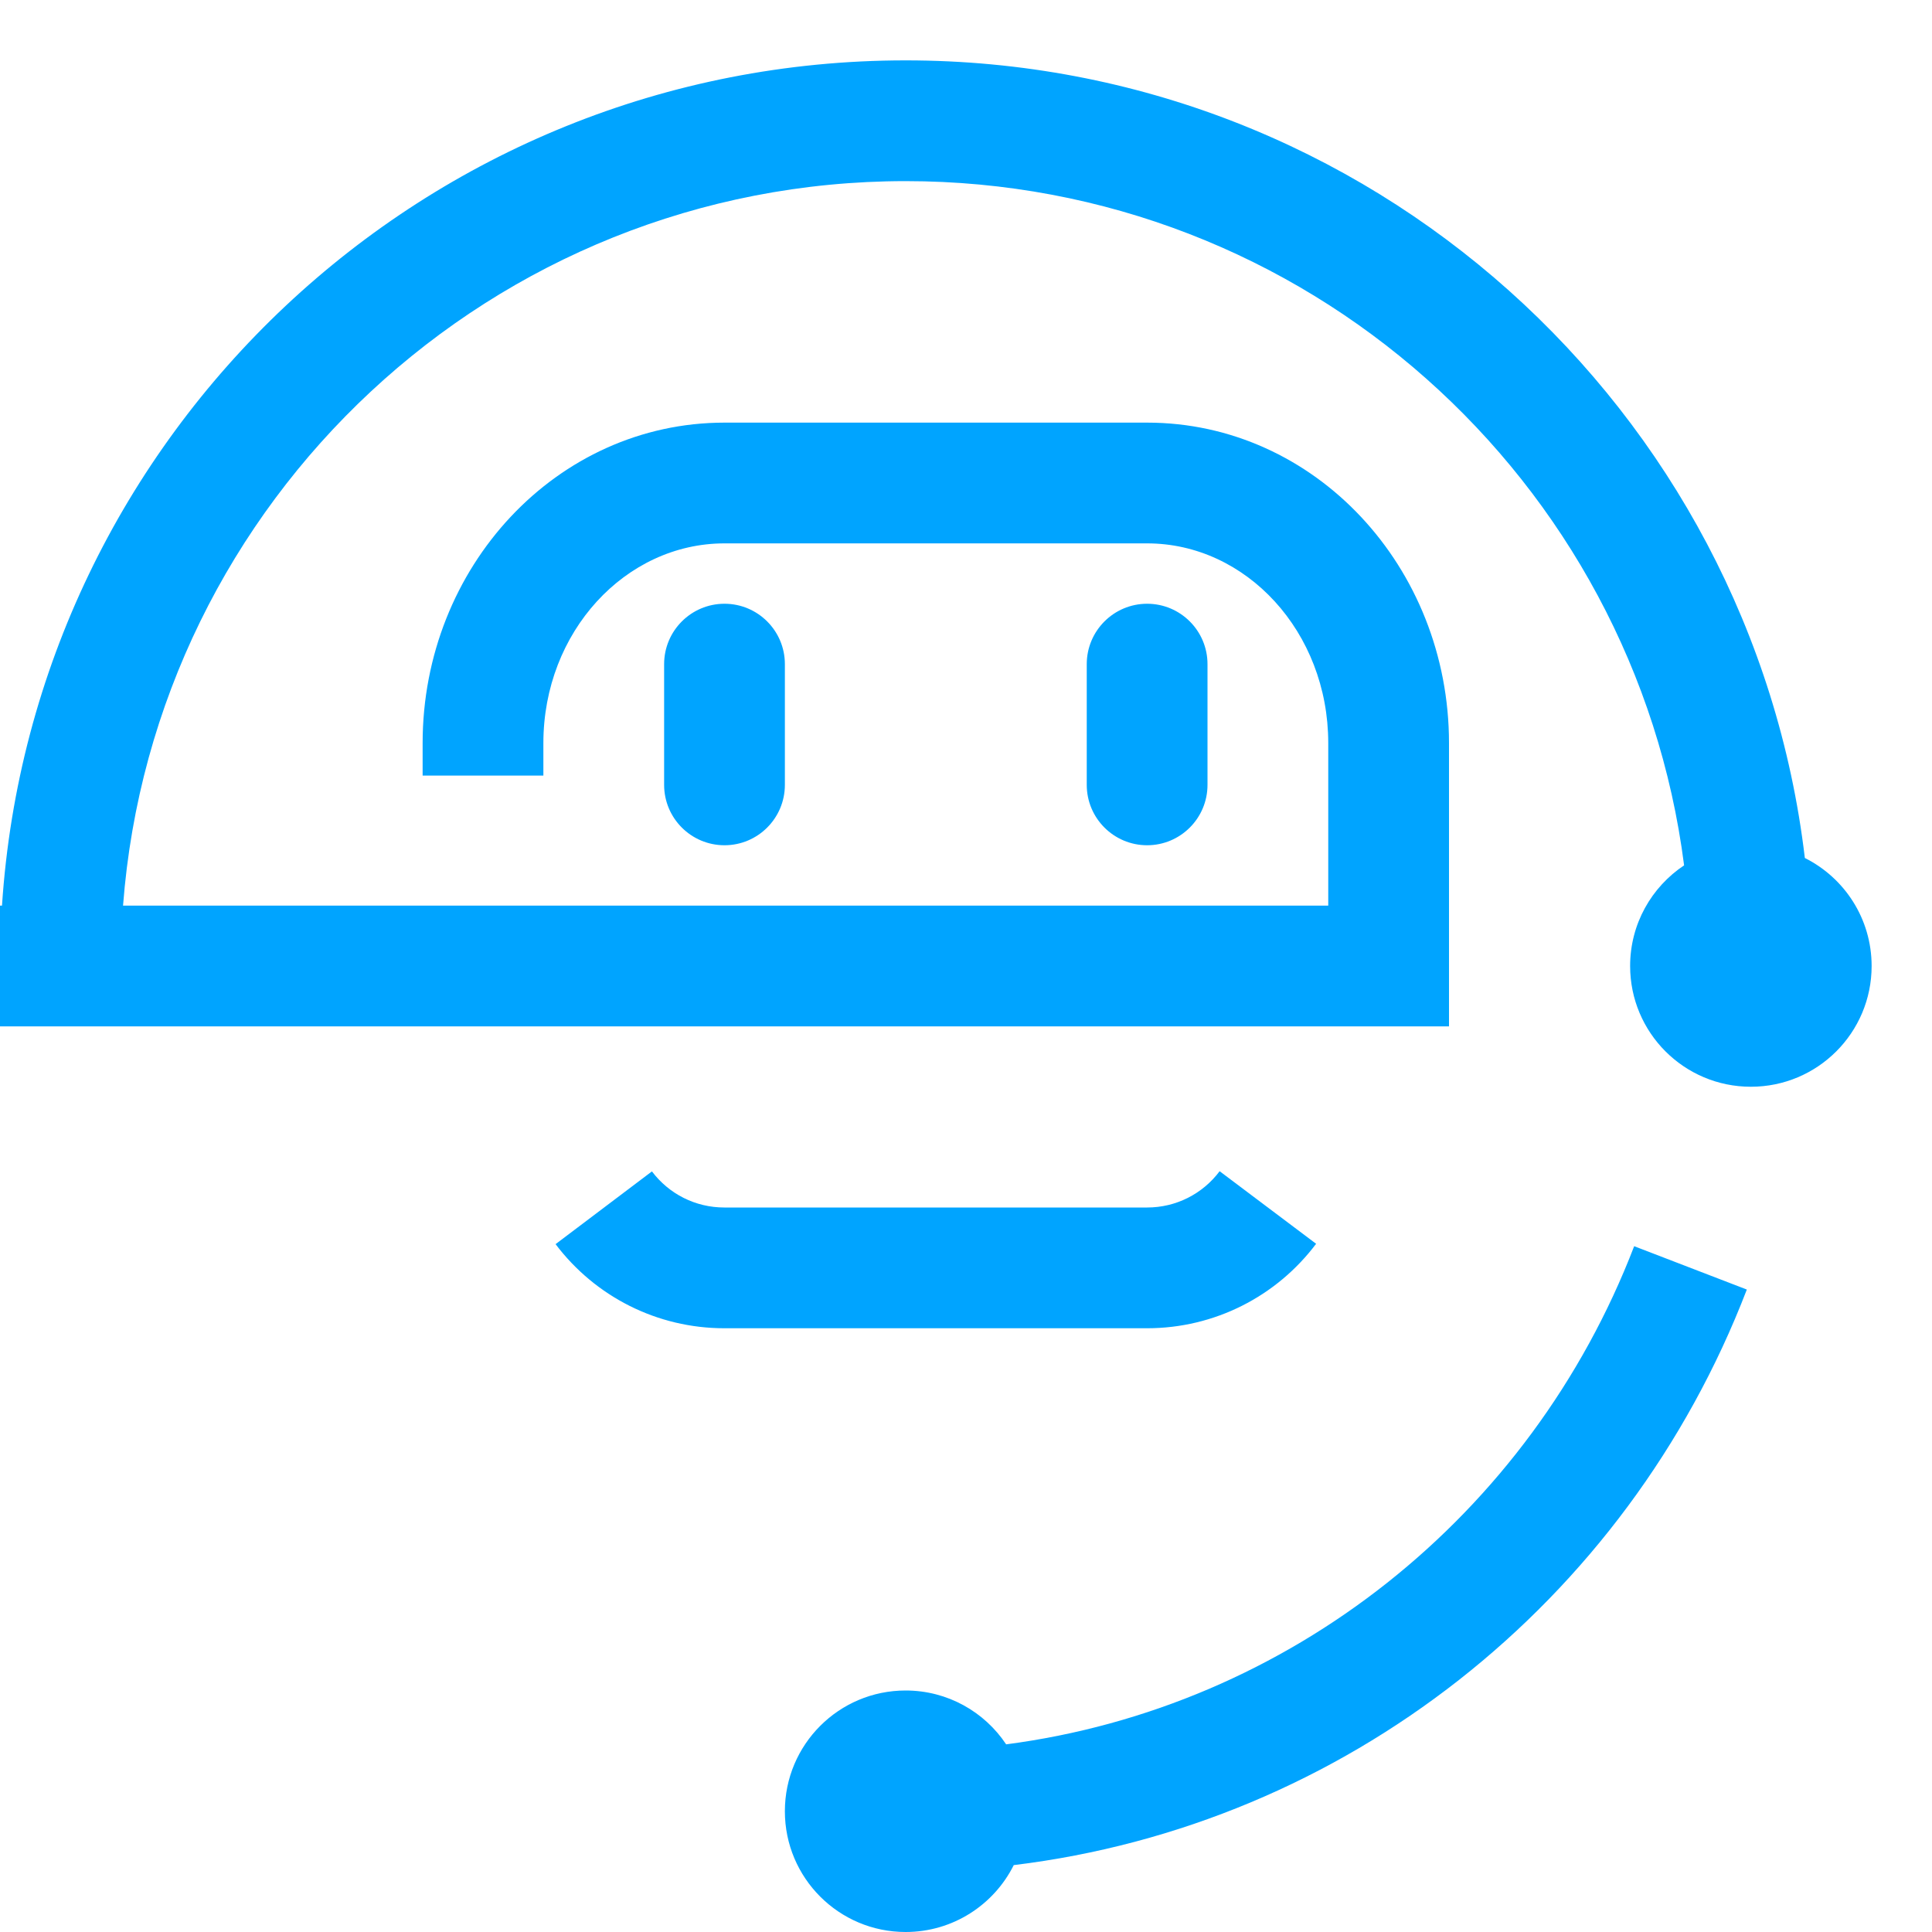 <?xml version="1.0" encoding="UTF-8"?>
<svg width="32px" height="32px" viewBox="0 0 32 32" version="1.1" xmlns="http://www.w3.org/2000/svg" xmlns:xlink="http://www.w3.org/1999/xlink">
    <!-- Generator: Sketch 52.6 (67491) - http://www.bohemiancoding.com/sketch -->
    <title>智能机器人-32px</title>
    <desc>Created with Sketch.</desc>
    <g id="智能机器人-32px" stroke="none" stroke-width="1" fill="none" fill-rule="evenodd">
        <rect id="Rectangle-Copy" fill="#444444" opacity="0" x="0" y="0" width="32" height="32"></rect>
        <path d="M22,15 L22,12.308 C22,10.465 20.64,9 19,9 L12,9 C10.36,9 9,10.465 9,12.308 L9,12.846 L7,12.846 L7,12.308 C7,9.392 9.221,7 12,7 L19,7 C21.779,7 24,9.392 24,12.308 L24,15 L24,17 L0,17 L0,15 L0.033,15 C0.547,7.182 7.052,1 15,1 C22.679,1 29.01,6.77 29.894,14.211 C30.55,14.539 31,15.217 31,16 C31,17.105 30.105,18 29,18 C27.895,18 27,17.105 27,16 C27,15.304 27.355,14.692 27.894,14.333 C27.076,7.941 21.615,3 15,3 C8.157,3 2.549,8.288 2.038,15 L22,15 Z M16.665,28.892 C21.346,28.28 25.346,25.118 27.067,20.641 L28.933,21.359 C26.934,26.562 22.257,30.228 16.791,30.892 C16.463,31.549 15.784,32 15,32 C13.895,32 13,31.105 13,30 C13,28.895 13.895,28 15,28 C15.695,28 16.307,28.354 16.665,28.892 Z M19,10 C19.552,10 20,10.448 20,11 L20,13 C20,13.552 19.552,14 19,14 C18.448,14 18,13.552 18,13 L18,11 C18,10.448 18.448,10 19,10 Z M12,10 C12.552,10 13,10.448 13,11 L13,13 C13,13.552 12.552,14 12,14 C11.448,14 11,13.552 11,13 L11,11 C11,10.448 11.448,10 12,10 Z M20.201,19.399 L21.799,20.601 C21.143,21.474 20.114,22 19,22 L11.997,22 C10.885,22 9.859,21.477 9.202,20.607 L10.798,19.402 C11.081,19.777 11.519,20 11.997,20 L19,20 C19.478,20 19.918,19.776 20.201,19.399 Z" id="Combined-Shape" fill="#00A4FF" fill-rule="nonzero"></path>
    </g>
</svg>
